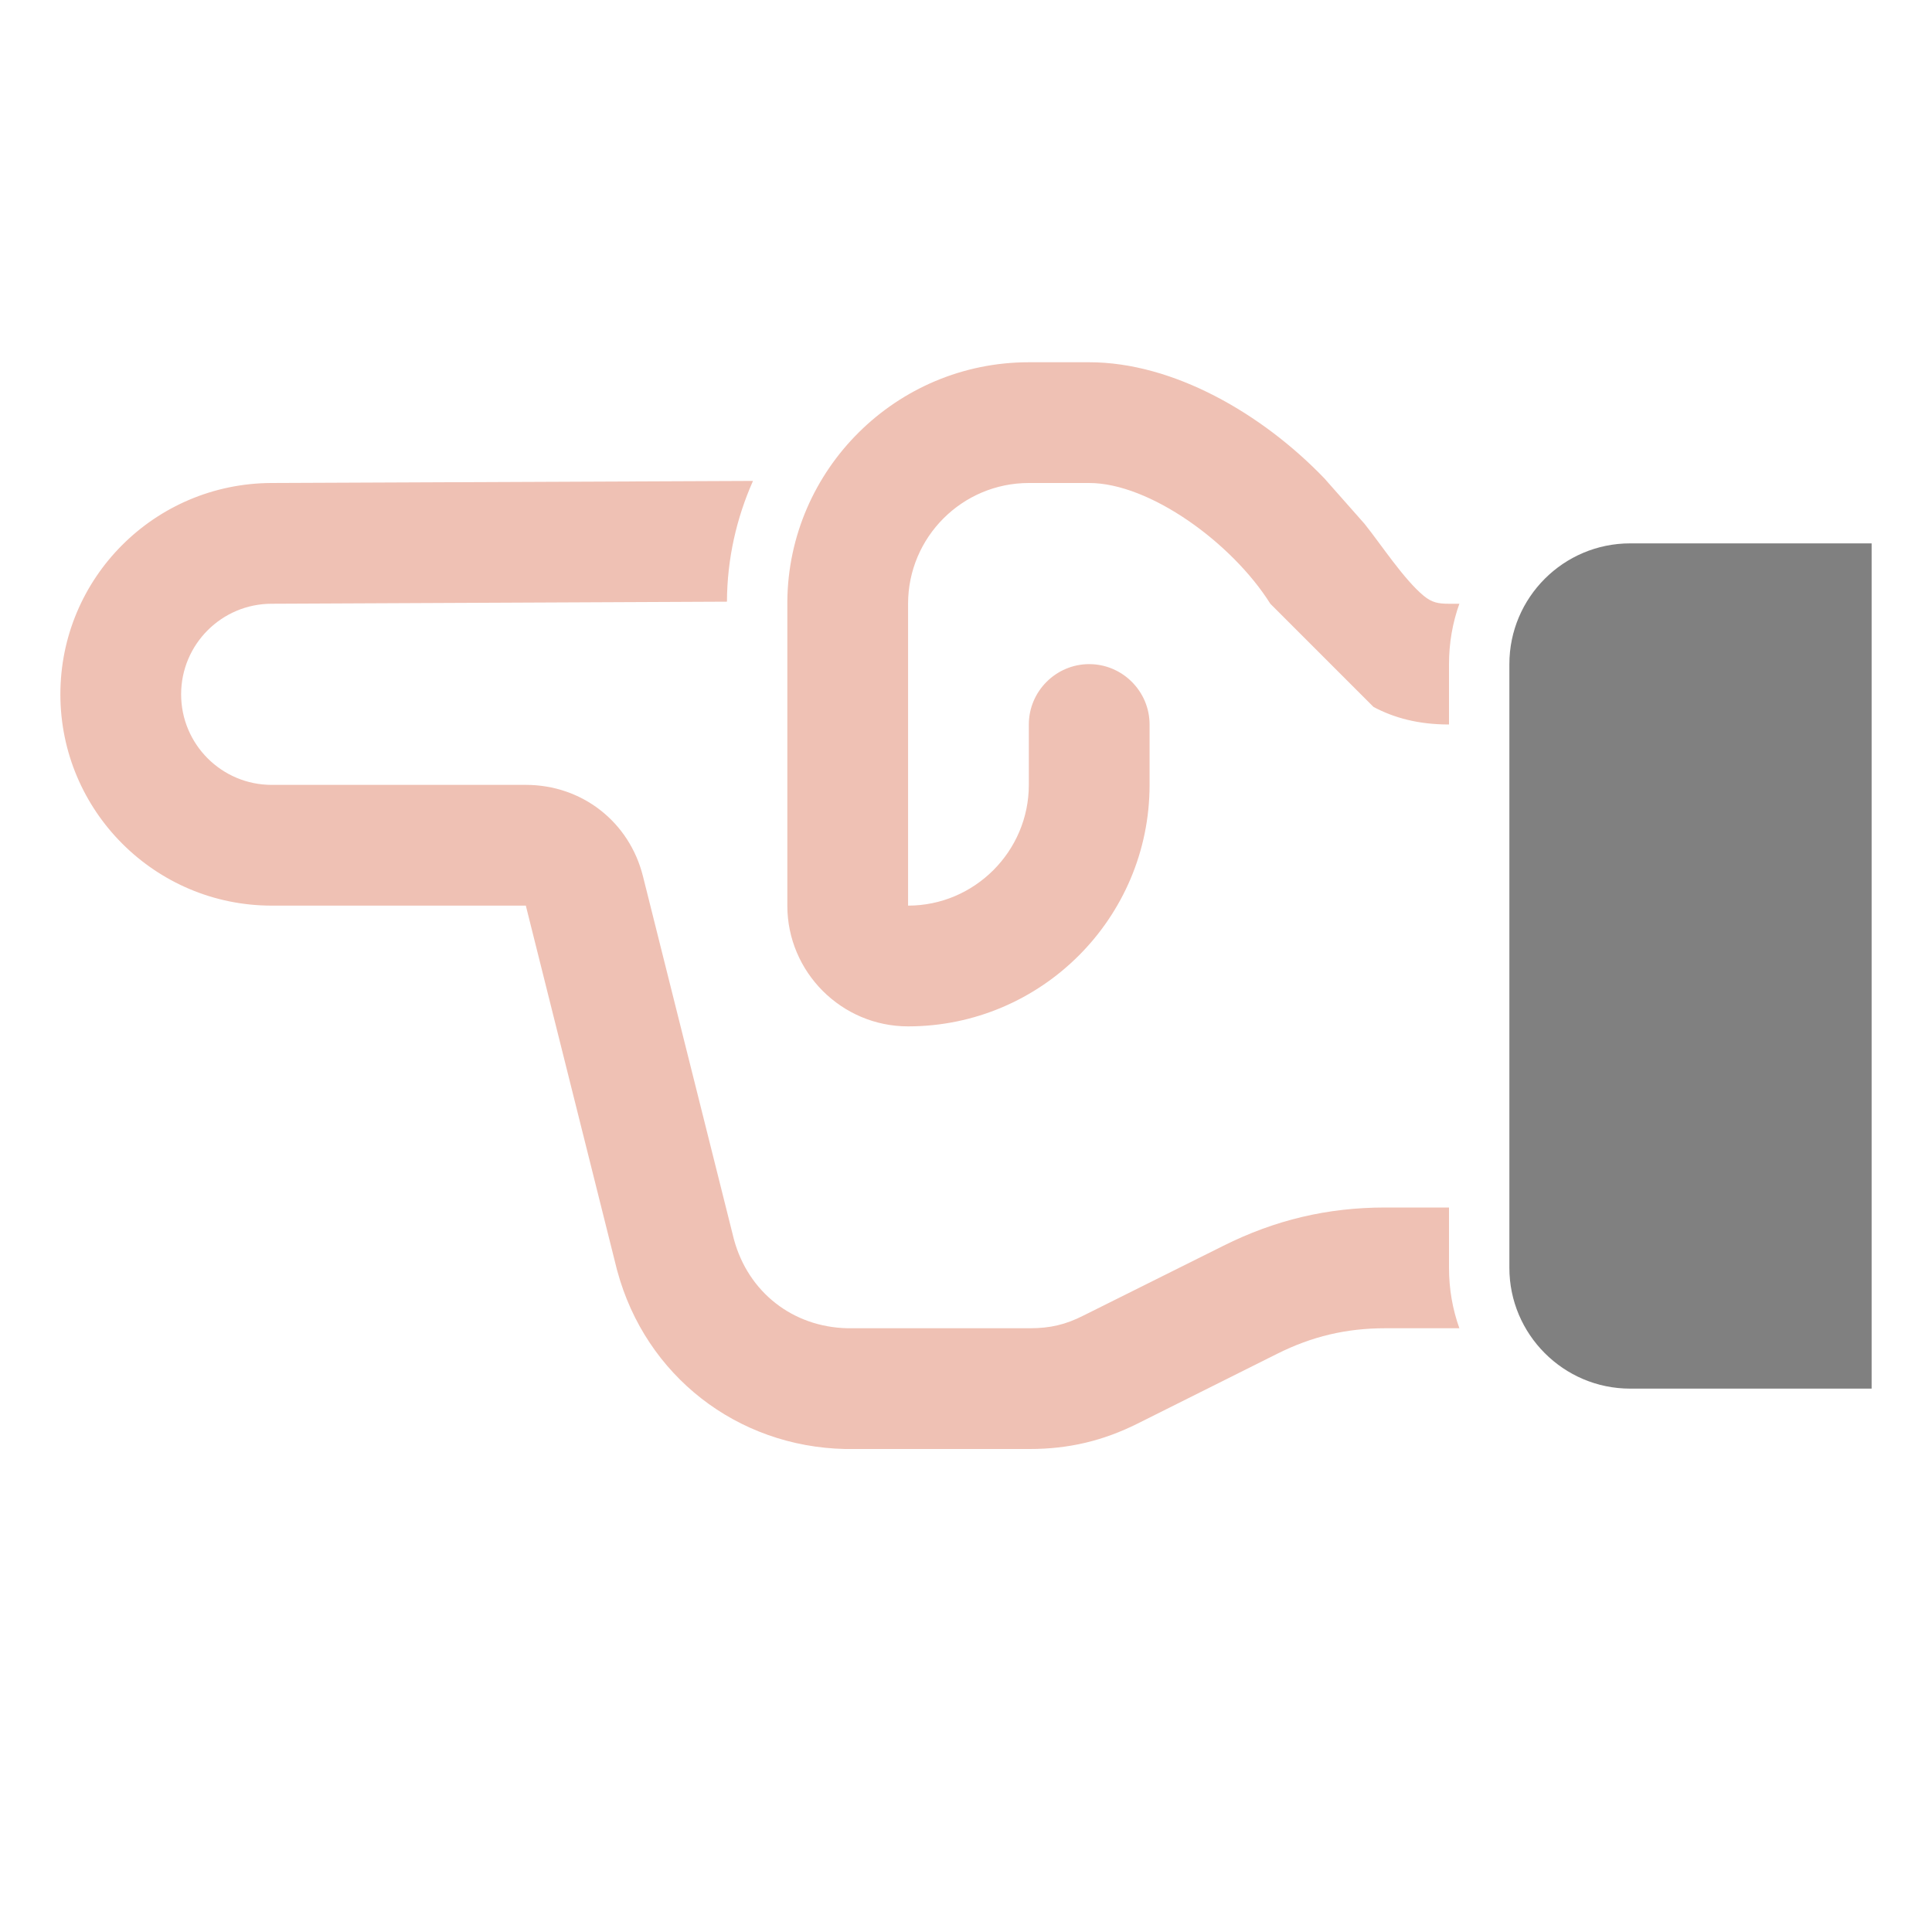 <?xml version="1.0" encoding="UTF-8"?>
<!DOCTYPE svg PUBLIC "-//W3C//DTD SVG 1.1//EN" "http://www.w3.org/Graphics/SVG/1.1/DTD/svg11.dtd">
<svg xmlns="http://www.w3.org/2000/svg" xml:space="preserve" width="1024px" height="1024px" shape-rendering="geometricPrecision" text-rendering="geometricPrecision" image-rendering="optimizeQuality" fill-rule="nonzero" clip-rule="evenodd" viewBox="0 0 10240 10240" xmlns:xlink="http://www.w3.org/1999/xlink">
	<title>hand_point_left2 icon</title>
	<desc>hand_point_left2 icon from the IconExperience.com O-Collection. Copyright by INCORS GmbH (www.incors.com).</desc>
	<path id="curve1" fill="#808080" d="M8640 2880l1280 0 0 4480 -1280 0c-353,0 -640,-288 -640,-640l0 -3200c0,-353 287,-640 640,-640z"/>
	<path id="curve0" fill="#EFC1B4" d="M2787 4800l483 1930 2 7c150,554 634,931 1208,943l6 0 972 0c206,0 388,-43 572,-135l740 -370c184,-92 366,-135 572,-135l393 0c-36,-100 -55,-208 -55,-320l0 -320 -338 0c-306,0 -584,66 -858,203l-740 369c-96,49 -178,68 -286,68l-965 0c-291,-6 -527,-191 -603,-471l-482 -1924c-72,-289 -323,-485 -621,-485l-1347 0c-265,0 -480,-215 -480,-480 0,-265 215,-480 480,-480l2413 -11c1,-228 51,-444 138,-640l-2554 11c-617,3 -1117,502 -1117,1120 0,618 502,1120 1120,1120l1347 0c0,0 0,0 0,0zm4893 -960l0 -320c0,-112 19,-220 55,-320l-55 0c-57,0 -90,-6 -134,-42 -106,-88 -225,-271 -314,-382l-213 -241c-330,-343 -800,-615 -1246,-615l-320 0c-702,0 -1274,568 -1280,1268 0,4 0,8 0,12l0 1600c0,352 287,640 640,640 706,0 1280,-574 1280,-1280l0 -140 0 0 0 -180c0,-176 -144,-320 -320,-320l0 0c-176,0 -320,144 -320,320l0 320c0,352 -288,640 -640,640l0 -1600c0,-353 287,-640 640,-640l320 0c320,0 757,317 960,640l547 547c109,58 238,93 400,93z"/>
</svg>
